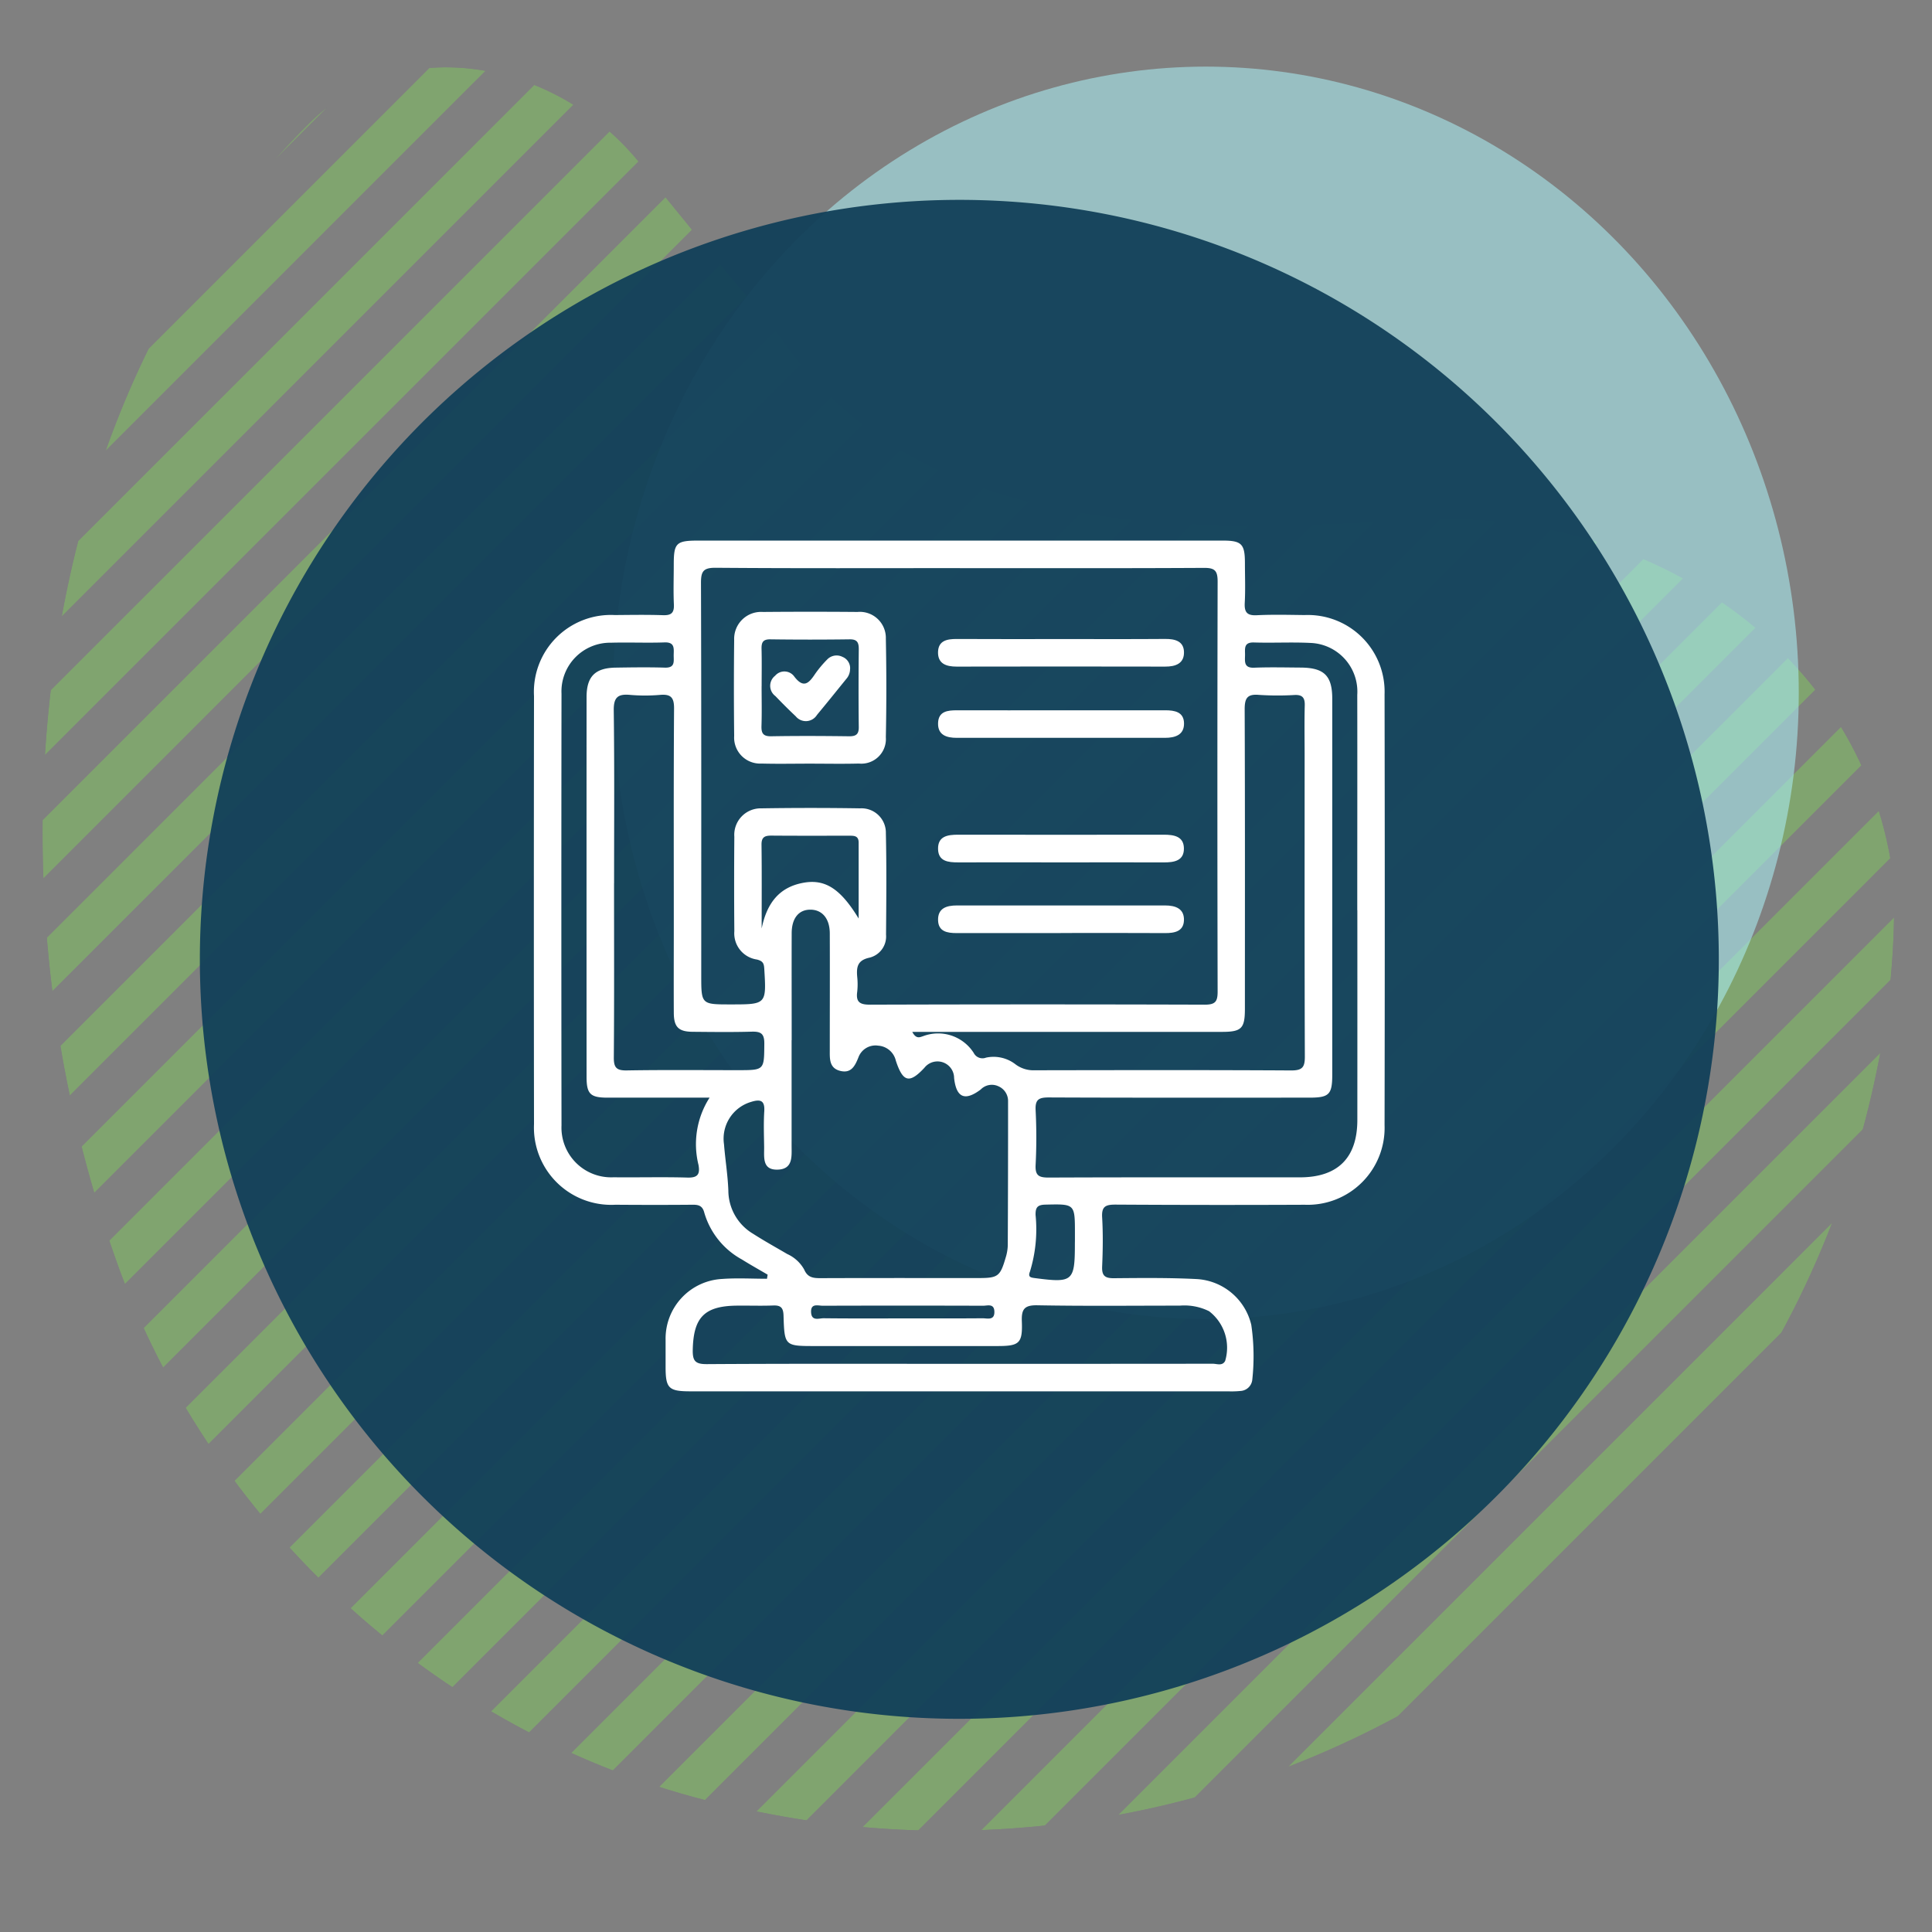 <svg xmlns="http://www.w3.org/2000/svg" xmlns:xlink="http://www.w3.org/1999/xlink" width="145" height="145" viewBox="0 0 145 145">
  <rect x="0" y="0" width="145" height="145" fill="#808080" stroke="none"/>
  <defs>
    <clipPath id="clip-path">
      <rect id="Rectángulo_400938" data-name="Rectángulo 400938" width="145" height="145" transform="translate(-0.371 -0.371)" fill="none"/>
    </clipPath>
    <clipPath id="clip-path-2">
      <path id="Trazado_615713" data-name="Trazado 615713" d="M42.094,5.78C21.288,13.49,5.34,32.184,1.4,53.84A70.4,70.4,0,0,0,0,67.764a71.363,71.363,0,0,0,57.247,69.941,60.893,60.893,0,0,0,13.887,1.244c17.642-1.995,28.415-18.893,27.253-36.109-.95-17.215-1.584-37.494,14.336-47.875,4.057-3.544,7.716-6.427,10.786-8.951,8.781-5.594,12.266-18.373,4.662-25.978C114.455,6.188,94.71,0,74.919,0A95.846,95.846,0,0,0,42.094,5.78" transform="translate(0 0)" fill="none"/>
    </clipPath>
    <clipPath id="clip-path-3">
      <rect id="Rectángulo_378821" data-name="Rectángulo 378821" width="149.362" height="149.363" fill="#80c85d"/>
    </clipPath>
    <clipPath id="clip-path-4">
      <path id="Trazado_615689" data-name="Trazado 615689" d="M82.5,82.182.324,0Q.107,2.038,0,4.085L78.421,82.5q2.041-.1,4.082-.321" transform="translate(0 0)" fill="#80c85d"/>
    </clipPath>
    <clipPath id="clip-path-5">
      <path id="Trazado_615690" data-name="Trazado 615690" d="M10.592,13.3a74.677,74.677,0,0,0,13.3,10.591L0,0A74.864,74.864,0,0,0,10.592,13.3" fill="#80c85d"/>
    </clipPath>
    <clipPath id="clip-path-6">
      <path id="Trazado_615691" data-name="Trazado 615691" d="M.982,5.386l56.85,56.852q2.672.584,5.38.976L0,0C.264,1.8.585,3.6.982,5.386" fill="#80c85d"/>
    </clipPath>
    <clipPath id="clip-path-7">
      <path id="Trazado_615692" data-name="Trazado 615692" d="M2.607,7.016,41.639,46.048a73.932,73.932,0,0,0,7.014,2.606L0,0A73.651,73.651,0,0,0,2.607,7.016" fill="#80c85d"/>
    </clipPath>
    <clipPath id="clip-path-8">
      <path id="Trazado_615693" data-name="Trazado 615693" d="M.185,4.59,69.277,73.682c1.529.112,3.059.169,4.587.187L0,0Q.022,2.3.185,4.59" fill="#80c85d"/>
    </clipPath>
    <clipPath id="clip-path-9">
      <path id="Trazado_615694" data-name="Trazado 615694" d="M95.088,91.687,3.4,0C2.26.31,1.125.643,0,1.008L94.081,95.089q.542-1.694,1.006-3.4" transform="translate(0 0)" fill="#80c85d"/>
    </clipPath>
    <clipPath id="clip-path-10">
      <path id="Trazado_615695" data-name="Trazado 615695" d="M89.5,85.8,3.709,0C2.468.206,1.23.435,0,.7L88.8,89.507c.265-1.235.5-2.468.7-3.711" transform="translate(0)" fill="#80c85d"/>
    </clipPath>
    <clipPath id="clip-path-11">
      <path id="Trazado_615696" data-name="Trazado 615696" d="M82.508,78.423,4.086,0C2.723.07,1.36.181,0,.324L82.185,82.506c.144-1.356.253-2.722.323-4.083" transform="translate(0)" fill="#80c85d"/>
    </clipPath>
    <clipPath id="clip-path-12">
      <path id="Trazado_615697" data-name="Trazado 615697" d="M99.492,96.357,3.133,0Q1.554.6,0,1.269L98.22,99.491q.671-1.555,1.272-3.133" transform="translate(0 0)" fill="#80c85d"/>
    </clipPath>
    <clipPath id="clip-path-13">
      <path id="Trazado_615698" data-name="Trazado 615698" d="M102.869,99.964,2.9,0Q1.435.718,0,1.508L101.362,102.87c.524-.962,1.027-1.927,1.507-2.906" transform="translate(0 0)" fill="#80c85d"/>
    </clipPath>
    <clipPath id="clip-path-14">
      <path id="Trazado_615699" data-name="Trazado 615699" d="M73.685,69.28,4.594.186Q2.3.023,0,0L73.872,73.873c-.017-1.533-.076-3.065-.187-4.593" fill="#80c85d"/>
    </clipPath>
    <clipPath id="clip-path-15">
      <path id="Trazado_615700" data-name="Trazado 615700" d="M46.046,41.633,7.021,2.608Q3.567,1.125,0,0L48.656,48.653a73.716,73.716,0,0,0-2.61-7.02" fill="#80c85d"/>
    </clipPath>
    <clipPath id="clip-path-16">
      <path id="Trazado_615701" data-name="Trazado 615701" d="M89.5,88.8.7,0Q.3,1.843,0,3.706L85.8,89.5q1.86-.3,3.7-.7" transform="translate(0)" fill="#80c85d"/>
    </clipPath>
    <clipPath id="clip-path-17">
      <path id="Trazado_615702" data-name="Trazado 615702" d="M13.3,10.593A75.056,75.056,0,0,0,0,0L23.9,23.9A74.829,74.829,0,0,0,13.3,10.593" fill="#80c85d"/>
    </clipPath>
    <clipPath id="clip-path-18">
      <path id="Trazado_615703" data-name="Trazado 615703" d="M62.234,57.831,5.383.982C3.6.585,1.8.264,0,0L63.215,63.212c-.264-1.8-.588-3.6-.982-5.381" fill="#80c85d"/>
    </clipPath>
    <clipPath id="clip-path-19">
      <path id="Trazado_615704" data-name="Trazado 615704" d="M105.322,102.629,2.693,0C1.785.551.885,1.121,0,1.714L103.6,105.321q.89-1.334,1.718-2.693" transform="translate(0)" fill="#80c85d"/>
    </clipPath>
    <clipPath id="clip-path-20">
      <path id="Trazado_615705" data-name="Trazado 615705" d="M105.32,103.6,1.716,0Q.826,1.327,0,2.688L102.633,105.32c.9-.549,1.8-1.124,2.688-1.716" transform="translate(0 0)" fill="#80c85d"/>
    </clipPath>
    <clipPath id="clip-path-21">
      <path id="Trazado_615706" data-name="Trazado 615706" d="M102.871,101.362,1.509,0Q.721,1.436,0,2.906L99.966,102.87c.977-.478,1.945-.984,2.9-1.508" transform="translate(0 0)" fill="#80c85d"/>
    </clipPath>
    <clipPath id="clip-path-22">
      <path id="Trazado_615707" data-name="Trazado 615707" d="M99.494,98.219,1.272,0C.823,1.037.4,2.086,0,3.14L96.354,99.5q1.581-.6,3.14-1.276" fill="#80c85d"/>
    </clipPath>
    <clipPath id="clip-path-23">
      <path id="Trazado_615708" data-name="Trazado 615708" d="M95.1,94.085,1.009,0Q.465,1.693,0,3.4L91.689,95.091c1.142-.31,2.274-.643,3.407-1.006" transform="translate(0 0)" fill="#80c85d"/>
    </clipPath>
    <clipPath id="clip-path-24">
      <path id="Trazado_615709" data-name="Trazado 615709" d="M106.92,105,1.919,0C1.26.822.617,1.649,0,2.49L104.437,106.924c.838-.619,1.663-1.261,2.483-1.919" fill="#80c85d"/>
    </clipPath>
    <clipPath id="clip-path-25">
      <path id="Trazado_615710" data-name="Trazado 615710" d="M107.705,105.407,2.3,0Q1.131,1.027,0,2.106l105.6,105.6q1.082-1.135,2.107-2.3" transform="translate(0 0)" fill="#80c85d"/>
    </clipPath>
    <clipPath id="clip-path-26">
      <path id="Trazado_615711" data-name="Trazado 615711" d="M107.708,105.6,2.107,0Q1.026,1.132,0,2.3L105.408,107.705q1.166-1.026,2.3-2.11" transform="translate(0 0)" fill="#80c85d"/>
    </clipPath>
    <clipPath id="clip-path-27">
      <path id="Trazado_615712" data-name="Trazado 615712" d="M106.923,104.437,2.49,0C1.647.619.822,1.262,0,1.922l105,105c.659-.817,1.3-1.649,1.922-2.488" transform="translate(0)" fill="#80c85d"/>
    </clipPath>
    <clipPath id="clip-path-28">
      <rect id="Rectángulo_401142" data-name="Rectángulo 401142" width="63.866" height="63.856" fill="#fff"/>
    </clipPath>
  </defs>
  <g id="img5" transform="translate(-308 -9535)">
    <g id="Enmascarar_grupo_1098657" data-name="Enmascarar grupo 1098657" transform="translate(308.371 9535.371)" clip-path="url(#clip-path)">
      <g id="Grupo_1098881" data-name="Grupo 1098881" transform="translate(2.822 137.033) rotate(-90)">
        <g id="Grupo_1074821" data-name="Grupo 1074821" transform="translate(0 0)" clip-path="url(#clip-path-2)">
          <g id="Grupo_1074820" data-name="Grupo 1074820" transform="translate(-5.306 -10.385)" opacity="0.5">
            <g id="Grupo_1074819" data-name="Grupo 1074819" style="isolation: isolate">
              <g id="Grupo_1074818" data-name="Grupo 1074818" clip-path="url(#clip-path-3)">
                <g id="Grupo_1074771" data-name="Grupo 1074771" transform="translate(0.091 66.768)">
                  <g id="Grupo_1074770" data-name="Grupo 1074770" transform="translate(0 0)" clip-path="url(#clip-path-4)">
                    <rect id="Rectángulo_378797" data-name="Rectángulo 378797" width="116.677" height="116.677" transform="translate(-41.252 41.252) rotate(-45)" fill="#80c85d"/>
                  </g>
                </g>
                <g id="Grupo_1074773" data-name="Grupo 1074773" transform="translate(11.276 114.191)">
                  <g id="Grupo_1074772" data-name="Grupo 1074772" clip-path="url(#clip-path-5)">
                    <rect id="Rectángulo_378798" data-name="Rectángulo 378798" width="33.792" height="33.792" transform="translate(-11.947 11.947) rotate(-45)" fill="#80c85d"/>
                  </g>
                </g>
                <g id="Grupo_1074775" data-name="Grupo 1074775" transform="translate(0.757 85.392)">
                  <g id="Grupo_1074774" data-name="Grupo 1074774" clip-path="url(#clip-path-6)">
                    <rect id="Rectángulo_378799" data-name="Rectángulo 378799" width="89.397" height="89.397" transform="translate(-31.607 31.607) rotate(-45)" fill="#80c85d"/>
                  </g>
                </g>
                <g id="Grupo_1074777" data-name="Grupo 1074777" transform="translate(3.468 97.24)">
                  <g id="Grupo_1074776" data-name="Grupo 1074776" clip-path="url(#clip-path-7)">
                    <rect id="Rectángulo_378800" data-name="Rectángulo 378800" width="68.807" height="68.807" transform="translate(-24.327 24.327) rotate(-45)" fill="#80c85d"/>
                  </g>
                </g>
                <g id="Grupo_1074779" data-name="Grupo 1074779" transform="translate(0 75.495)">
                  <g id="Grupo_1074778" data-name="Grupo 1074778" clip-path="url(#clip-path-8)">
                    <rect id="Rectángulo_378801" data-name="Rectángulo 378801" width="104.463" height="104.463" transform="translate(-36.934 36.934) rotate(-45)" fill="#80c85d"/>
                  </g>
                </g>
                <g id="Grupo_1074781" data-name="Grupo 1074781" transform="translate(51.676 2.598)">
                  <g id="Grupo_1074780" data-name="Grupo 1074780" transform="translate(0 0)" clip-path="url(#clip-path-9)">
                    <rect id="Rectángulo_378802" data-name="Rectángulo 378802" width="134.476" height="134.476" transform="translate(-47.545 47.545) rotate(-45)" fill="#80c85d"/>
                  </g>
                </g>
                <g id="Grupo_1074783" data-name="Grupo 1074783" transform="translate(58.885 0.974)">
                  <g id="Grupo_1074782" data-name="Grupo 1074782" transform="translate(0 0)" clip-path="url(#clip-path-10)">
                    <rect id="Rectángulo_378803" data-name="Rectángulo 378803" width="126.579" height="126.579" transform="translate(-44.754 44.754) rotate(-45)" fill="#80c85d"/>
                  </g>
                </g>
                <g id="Grupo_1074785" data-name="Grupo 1074785" transform="translate(66.763 0.091)">
                  <g id="Grupo_1074784" data-name="Grupo 1074784" transform="translate(0 0)" clip-path="url(#clip-path-11)">
                    <rect id="Rectángulo_378804" data-name="Rectángulo 378804" width="116.682" height="116.682" transform="translate(-41.253 41.253) rotate(-45)" fill="#80c85d"/>
                  </g>
                </g>
                <g id="Grupo_1074787" data-name="Grupo 1074787" transform="translate(45.036 4.835)">
                  <g id="Grupo_1074786" data-name="Grupo 1074786" transform="translate(0 0)" clip-path="url(#clip-path-12)">
                    <rect id="Rectángulo_378805" data-name="Rectángulo 378805" width="140.702" height="140.702" transform="translate(-49.745 49.745) rotate(-45)" fill="#80c85d"/>
                  </g>
                </g>
                <g id="Grupo_1074789" data-name="Grupo 1074789" transform="translate(38.894 7.6)">
                  <g id="Grupo_1074788" data-name="Grupo 1074788" transform="translate(0 0)" clip-path="url(#clip-path-13)">
                    <rect id="Rectángulo_378806" data-name="Rectángulo 378806" width="145.479" height="145.479" transform="translate(-51.435 51.435) rotate(-45)" fill="#80c85d"/>
                  </g>
                </g>
                <g id="Grupo_1074791" data-name="Grupo 1074791" transform="translate(75.49 0)">
                  <g id="Grupo_1074790" data-name="Grupo 1074790" clip-path="url(#clip-path-14)">
                    <rect id="Rectángulo_378807" data-name="Rectángulo 378807" width="104.472" height="104.472" transform="translate(-36.937 36.937) rotate(-45)" fill="#80c85d"/>
                  </g>
                </g>
                <g id="Grupo_1074793" data-name="Grupo 1074793" transform="translate(97.239 3.469)">
                  <g id="Grupo_1074792" data-name="Grupo 1074792" clip-path="url(#clip-path-15)">
                    <rect id="Rectángulo_378808" data-name="Rectángulo 378808" width="68.808" height="68.808" transform="translate(-24.327 24.327) rotate(-45)" fill="#80c85d"/>
                  </g>
                </g>
                <g id="Grupo_1074795" data-name="Grupo 1074795" transform="translate(0.974 58.889)">
                  <g id="Grupo_1074794" data-name="Grupo 1074794" transform="translate(0 0)" clip-path="url(#clip-path-16)">
                    <rect id="Rectángulo_378809" data-name="Rectángulo 378809" width="126.571" height="126.571" transform="translate(-44.75 44.75) rotate(-45)" fill="#80c85d"/>
                  </g>
                </g>
                <g id="Grupo_1074797" data-name="Grupo 1074797" transform="translate(114.191 11.275)">
                  <g id="Grupo_1074796" data-name="Grupo 1074796" clip-path="url(#clip-path-17)">
                    <rect id="Rectángulo_378810" data-name="Rectángulo 378810" width="33.797" height="33.797" transform="translate(-11.95 11.95) rotate(-45)" fill="#80c85d"/>
                  </g>
                </g>
                <g id="Grupo_1074799" data-name="Grupo 1074799" transform="translate(85.391 0.759)">
                  <g id="Grupo_1074798" data-name="Grupo 1074798" clip-path="url(#clip-path-18)">
                    <rect id="Rectángulo_378811" data-name="Rectángulo 378811" width="89.398" height="89.398" transform="translate(-31.606 31.606) rotate(-45)" fill="#80c85d"/>
                  </g>
                </g>
                <g id="Grupo_1074801" data-name="Grupo 1074801" transform="translate(33.202 10.84)">
                  <g id="Grupo_1074800" data-name="Grupo 1074800" transform="translate(0 0)" clip-path="url(#clip-path-19)">
                    <rect id="Rectángulo_378812" data-name="Rectángulo 378812" width="148.948" height="148.948" transform="translate(-52.661 52.661) rotate(-45)" fill="#80c85d"/>
                  </g>
                </g>
                <g id="Grupo_1074803" data-name="Grupo 1074803" transform="translate(10.838 33.203)">
                  <g id="Grupo_1074802" data-name="Grupo 1074802" transform="translate(0 0)" clip-path="url(#clip-path-20)">
                    <rect id="Rectángulo_378813" data-name="Rectángulo 378813" width="148.945" height="148.945" transform="translate(-52.66 52.66) rotate(-45)" fill="#80c85d"/>
                  </g>
                </g>
                <g id="Grupo_1074805" data-name="Grupo 1074805" transform="translate(7.598 38.894)" style="isolation: isolate">
                  <g id="Grupo_1074804" data-name="Grupo 1074804" transform="translate(0 0)" clip-path="url(#clip-path-21)">
                    <rect id="Rectángulo_378814" data-name="Rectángulo 378814" width="145.481" height="145.481" transform="translate(-51.435 51.435) rotate(-45)" fill="#80c85d"/>
                  </g>
                </g>
                <g id="Grupo_1074807" data-name="Grupo 1074807" transform="translate(4.835 45.035)">
                  <g id="Grupo_1074806" data-name="Grupo 1074806" transform="translate(0 0)" clip-path="url(#clip-path-22)">
                    <rect id="Rectángulo_378815" data-name="Rectángulo 378815" width="140.707" height="140.707" transform="translate(-49.748 49.748) rotate(-45)" fill="#80c85d"/>
                  </g>
                </g>
                <g id="Grupo_1074809" data-name="Grupo 1074809" transform="translate(2.595 51.673)">
                  <g id="Grupo_1074808" data-name="Grupo 1074808" transform="translate(0 0)" clip-path="url(#clip-path-23)">
                    <rect id="Rectángulo_378816" data-name="Rectángulo 378816" width="134.483" height="134.483" transform="translate(-47.546 47.546) rotate(-45)" fill="#80c85d"/>
                  </g>
                </g>
                <g id="Grupo_1074811" data-name="Grupo 1074811" transform="translate(14.507 27.931)">
                  <g id="Grupo_1074810" data-name="Grupo 1074810" transform="translate(0 0)" clip-path="url(#clip-path-24)">
                    <rect id="Rectángulo_378817" data-name="Rectángulo 378817" width="151.211" height="151.211" transform="translate(-53.462 53.462) rotate(-45)" fill="#80c85d"/>
                  </g>
                </g>
                <g id="Grupo_1074813" data-name="Grupo 1074813" transform="translate(23.065 18.592)">
                  <g id="Grupo_1074812" data-name="Grupo 1074812" transform="translate(0 0)" clip-path="url(#clip-path-25)">
                    <rect id="Rectángulo_378818" data-name="Rectángulo 378818" width="152.319" height="152.319" transform="translate(-53.853 53.853) rotate(-45)" fill="#80c85d"/>
                  </g>
                </g>
                <g id="Grupo_1074815" data-name="Grupo 1074815" transform="translate(18.59 23.067)">
                  <g id="Grupo_1074814" data-name="Grupo 1074814" transform="translate(0 0)" clip-path="url(#clip-path-26)">
                    <rect id="Rectángulo_378819" data-name="Rectángulo 378819" width="152.32" height="152.32" transform="translate(-53.853 53.853) rotate(-45)" fill="#80c85d"/>
                  </g>
                </g>
                <g id="Grupo_1074817" data-name="Grupo 1074817" transform="translate(27.933 14.505)">
                  <g id="Grupo_1074816" data-name="Grupo 1074816" transform="translate(0 0)" clip-path="url(#clip-path-27)">
                    <rect id="Rectángulo_378820" data-name="Rectángulo 378820" width="151.213" height="151.213" transform="translate(-53.462 53.462) rotate(-45)" fill="#80c85d"/>
                  </g>
                </g>
              </g>
            </g>
          </g>
        </g>
      </g>
    </g>
    <ellipse id="Elipse_11492" data-name="Elipse 11492" cx="44.5" cy="47" rx="44.5" ry="47" transform="translate(354 9540)" fill="#a9eaee" opacity="0.6"/>
    <path id="Unión_5" data-name="Unión 5" d="M11.627,64.979a57,57,0,1,1,57,57A57,57,0,0,1,11.627,64.979Z" transform="translate(311.373 9542.021)" fill="#12405a" stroke="rgba(0,0,0,0)" stroke-miterlimit="10" stroke-width="1" opacity="0.95"/>
    <g id="Grupo_1099335" data-name="Grupo 1099335" transform="translate(348.067 9575.572)">
      <g id="Grupo_1099334" data-name="Grupo 1099334" transform="translate(0 -0.001)" clip-path="url(#clip-path-28)">
        <path id="Trazado_873469" data-name="Trazado 873469" d="M17.547,55.094c-.645-.379-1.3-.744-1.933-1.14a5.872,5.872,0,0,1-2.824-3.516c-.135-.527-.44-.6-.9-.592-1.922.017-3.844.015-5.766,0A5.8,5.8,0,0,1,.011,43.8q-.023-16.064,0-32.128A5.774,5.774,0,0,1,6.087,5.589c1.2-.01,2.4-.031,3.6.01.621.021.853-.167.822-.81C10.464,3.8,10.5,2.8,10.5,1.8c0-1.626.182-1.8,1.855-1.8h24.1q7.62,0,15.24,0c1.424,0,1.669.251,1.672,1.676,0,1,.041,1.993-.013,2.986-.039.7.156.977.9.94,1.2-.059,2.4-.027,3.6-.013a5.759,5.759,0,0,1,5.993,5.952q.03,16.167,0,32.335a5.774,5.774,0,0,1-5.986,5.971q-7.105.031-14.211-.011c-.736,0-1.046.134-1,.948.072,1.232.055,2.472,0,3.706-.028.691.222.876.884.87,2.059-.018,4.121-.04,6.176.062a4.471,4.471,0,0,1,4.133,3.436,16.233,16.233,0,0,1,.078,4.1.941.941,0,0,1-.89.865,6.922,6.922,0,0,1-.925.027H11.749c-1.63,0-1.859-.225-1.862-1.815,0-.686,0-1.373,0-2.059a4.482,4.482,0,0,1,4.254-4.561c1.113-.082,2.237-.014,3.355-.014l.05-.31M31.975,2.066c-6.107,0-12.214.024-18.321-.025-.941-.008-1.114.269-1.111,1.145.031,9.812.02,19.625.02,29.437,0,2.188,0,2.188,2.2,2.188,2.7,0,2.694,0,2.529-2.693-.025-.4-.117-.564-.546-.675a1.983,1.983,0,0,1-1.7-2.119q-.03-3.551,0-7.1a1.985,1.985,0,0,1,2.03-2.128q3.7-.058,7.41,0a1.829,1.829,0,0,1,1.933,1.865c.057,2.537.033,5.076.013,7.615A1.637,1.637,0,0,1,25.2,31.3c-.92.194-.993.709-.932,1.438a5.212,5.212,0,0,1,0,1.131c-.109.792.227.964.978.961q12.557-.039,25.114,0c.793,0,.96-.241.958-.989q-.035-15.388,0-30.775c0-.815-.22-1.022-1.025-1.017-6.107.034-12.214.019-18.321.019M19.344,37.5c0,2.642,0,5.283,0,7.925,0,.783.115,1.738-1.019,1.785-1.208.05-1.032-.933-1.042-1.707-.012-.892-.047-1.787.01-2.675.054-.85-.329-.906-.991-.7a2.876,2.876,0,0,0-2.031,3.183c.091,1.162.285,2.318.326,3.481a3.789,3.789,0,0,0,1.863,3.237c.836.536,1.706,1.017,2.564,1.519a2.746,2.746,0,0,1,1.267,1.166c.257.6.683.644,1.232.642,3.945-.015,7.891-.008,11.836-.008,1.473,0,1.638-.117,2.051-1.534a3.378,3.378,0,0,0,.158-.91q.026-5.4.022-10.806a1.2,1.2,0,0,0-.729-1.145,1.16,1.16,0,0,0-1.321.242c-1.185.894-1.836.624-2-.862a1.247,1.247,0,0,0-2.225-.77c-1.131,1.217-1.618,1.084-2.148-.53a1.458,1.458,0,0,0-1.32-1.126,1.363,1.363,0,0,0-1.485.873c-.263.665-.555,1.228-1.381,1.017s-.772-.927-.771-1.589c0-2.916.011-5.832,0-8.748C22.2,28.351,21.627,27.7,20.75,27.7s-1.4.652-1.4,1.774c-.008,2.676,0,5.352,0,8.028m42.448-9.761c0-5.387.01-10.773,0-16.16a3.658,3.658,0,0,0-3.534-3.9c-1.4-.069-2.814.01-4.219-.034-.792-.025-.663.484-.67.953s-.1.971.683.94c1.165-.046,2.332-.017,3.5-.009,1.757.012,2.363.611,2.363,2.344q0,14.1,0,28.2c0,1.5-.23,1.733-1.72,1.734-6.519,0-13.038.013-19.556-.016-.745,0-1.027.152-.987.953a40.451,40.451,0,0,1,0,4.115c-.042.812.262.948.995.945,6.279-.027,12.557-.014,18.836-.016,2.844,0,4.313-1.464,4.315-4.3q.005-7.874,0-15.748M28.4,36.872c.293.561.568.4.815.322a3.173,3.173,0,0,1,3.8,1.262.734.734,0,0,0,.919.35,2.687,2.687,0,0,1,2.236.519,2.252,2.252,0,0,0,1.424.429c6.419-.011,12.838-.024,19.257.013.839,0,1.016-.258,1.013-1.043-.027-7.517-.016-15.035-.016-22.552,0-1.27-.023-2.541.009-3.81.015-.583-.191-.8-.77-.773a21.474,21.474,0,0,1-2.676-.009c-.9-.079-1.066.285-1.063,1.109.03,7.483.018,14.966.017,22.449,0,1.481-.251,1.734-1.726,1.734q-9.886,0-19.772,0H28.4M6.018,25.717c0,4.356.018,8.713-.017,13.069-.006.763.193.992.972.979,2.778-.048,5.557-.019,8.335-.019,2.01,0,1.972,0,1.988-2,.006-.763-.28-.909-.958-.889-1.474.042-2.95.022-4.424.009-1.057-.009-1.406-.359-1.411-1.422-.011-2.2,0-4.39,0-6.586,0-5.42-.018-10.839.019-16.259.006-.831-.248-1.085-1.046-1.019a13.1,13.1,0,0,1-2.262,0c-.914-.083-1.231.187-1.218,1.17.057,4.321.025,8.644.025,12.965M13.19,41.809c-2.667,0-5.16,0-7.653,0-1.3,0-1.581-.274-1.581-1.559q-.006-14.251,0-28.5c0-1.545.635-2.19,2.177-2.215,1.234-.02,2.47-.036,3.7,0,.8.026.653-.495.662-.959.009-.486.085-.962-.689-.934-1.336.048-2.676-.016-4.012.023a3.657,3.657,0,0,0-3.719,3.827q-.023,16.206,0,32.413a3.727,3.727,0,0,0,3.9,3.88c1.852.021,3.705-.032,5.556.022.773.023.949-.258.826-.947a6.468,6.468,0,0,1,.831-5.051M31.82,61.788q9.569,0,19.139-.009c.31,0,.71.189.924-.211a3.454,3.454,0,0,0-1.207-3.732,4.17,4.17,0,0,0-2.192-.418c-3.567,0-7.135.039-10.7-.026-.986-.018-1.194.308-1.16,1.21.062,1.637-.185,1.847-1.8,1.849q-6.843.006-13.685,0c-2.309,0-2.33,0-2.4-2.277-.017-.58-.189-.789-.77-.767-.925.036-1.852,0-2.778.012-2.407.035-3.212.9-3.265,3.309-.018.845.189,1.086,1.061,1.08,6.277-.04,12.553-.022,18.83-.022M17.1,29.1c.4-1.95,1.356-3.06,3.03-3.4s2.848.366,4.246,2.665c0-2.038,0-3.866,0-5.7,0-.512-.335-.515-.695-.515-1.954,0-3.908.009-5.862-.008-.5,0-.74.121-.733.686.027,2.089.011,4.179.011,6.268M40.608,52.524V52.01c0-2.247,0-2.222-2.209-2.173-.6.013-.755.206-.745.772a10.818,10.818,0,0,1-.423,4.261c-.157.4.043.439.374.482,2.861.373,3,.254,3-2.623ZM27.714,58.375c1.988,0,3.976.009,5.964-.008.361,0,.909.187.885-.509-.022-.623-.521-.431-.847-.432q-6.016-.019-12.032,0c-.354,0-.917-.212-.877.5.039.684.6.435.942.439,1.988.024,3.976.012,5.964.012" transform="translate(0 0.001)" fill="#fff"/>
        <path id="Trazado_873470" data-name="Trazado 873470" d="M78.6,37.351c-1.2,0-2.4.026-3.6-.007a1.951,1.951,0,0,1-2.059-2.072q-.04-3.6,0-7.2a2.022,2.022,0,0,1,2.16-2.106q3.546-.03,7.093,0a1.954,1.954,0,0,1,2.13,2.006q.074,3.7,0,7.4A1.845,1.845,0,0,1,82.3,37.344c-1.233.033-2.467.007-3.7.007M75,31.53c0,.992.023,1.985-.009,2.976-.018.542.1.8.723.791,1.949-.034,3.9-.025,5.849,0,.513.005.737-.138.73-.692-.024-1.949-.019-3.9,0-5.849,0-.5-.121-.742-.685-.735q-2.976.04-5.952,0c-.585-.009-.672.259-.66.744.024.923.007,1.847.007,2.771" transform="translate(-57.907 -20.609)" fill="#fff"/>
        <path id="Trazado_873471" data-name="Trazado 873471" d="M156.519,35.855c2.607,0,5.214.012,7.821-.008.737-.006,1.387.166,1.406.981.02.864-.631,1.1-1.418,1.095q-7.821-.016-15.641,0c-.78,0-1.426-.209-1.4-1.106.029-.853.688-.971,1.409-.967,2.607.015,5.214.006,7.821.006" transform="translate(-116.953 -28.464)" fill="#fff"/>
        <path id="Trazado_873472" data-name="Trazado 873472" d="M156.512,61.819c2.606,0,5.211.008,7.817,0,.718,0,1.394.126,1.412.968.019.882-.67,1.1-1.426,1.1q-7.817,0-15.633,0c-.75,0-1.432-.2-1.4-1.115.029-.878.715-.954,1.416-.952,2.606.008,5.211,0,7.817,0" transform="translate(-116.945 -49.082)" fill="#fff"/>
        <path id="Trazado_873473" data-name="Trazado 873473" d="M156.408,109.264c-2.538,0-5.075-.006-7.613,0-.738,0-1.475-.072-1.5-.991-.025-.983.728-1.087,1.514-1.086q7.716.011,15.432,0c.751,0,1.48.117,1.505,1,.027.962-.732,1.083-1.521,1.079-2.606-.013-5.213,0-7.819,0" transform="translate(-116.959 -85.112)" fill="#fff"/>
        <path id="Trazado_873474" data-name="Trazado 873474" d="M156.511,135.058c-2.606,0-5.212-.007-7.819,0-.717,0-1.382-.113-1.4-.974-.019-.9.644-1.1,1.411-1.1q7.819,0,15.637,0c.779,0,1.434.241,1.407,1.111-.026.832-.695.968-1.418.963-2.606-.016-5.212-.006-7.818-.006" transform="translate(-116.956 -105.599)" fill="#fff"/>
        <path id="Trazado_873475" data-name="Trazado 873475" d="M92.094,42.915a1.113,1.113,0,0,1-.281.754c-.73.9-1.459,1.81-2.2,2.7a.979.979,0,0,1-1.595.108c-.523-.492-1.031-1-1.528-1.519a.957.957,0,0,1-.021-1.525.914.914,0,0,1,1.448.071c.691.9,1.091.487,1.548-.2a8.384,8.384,0,0,1,.921-1.1.977.977,0,0,1,1.141-.188.915.915,0,0,1,.572.893" transform="translate(-68.363 -33.287)" fill="#fff"/>
      </g>
    </g>
  </g>
</svg>
